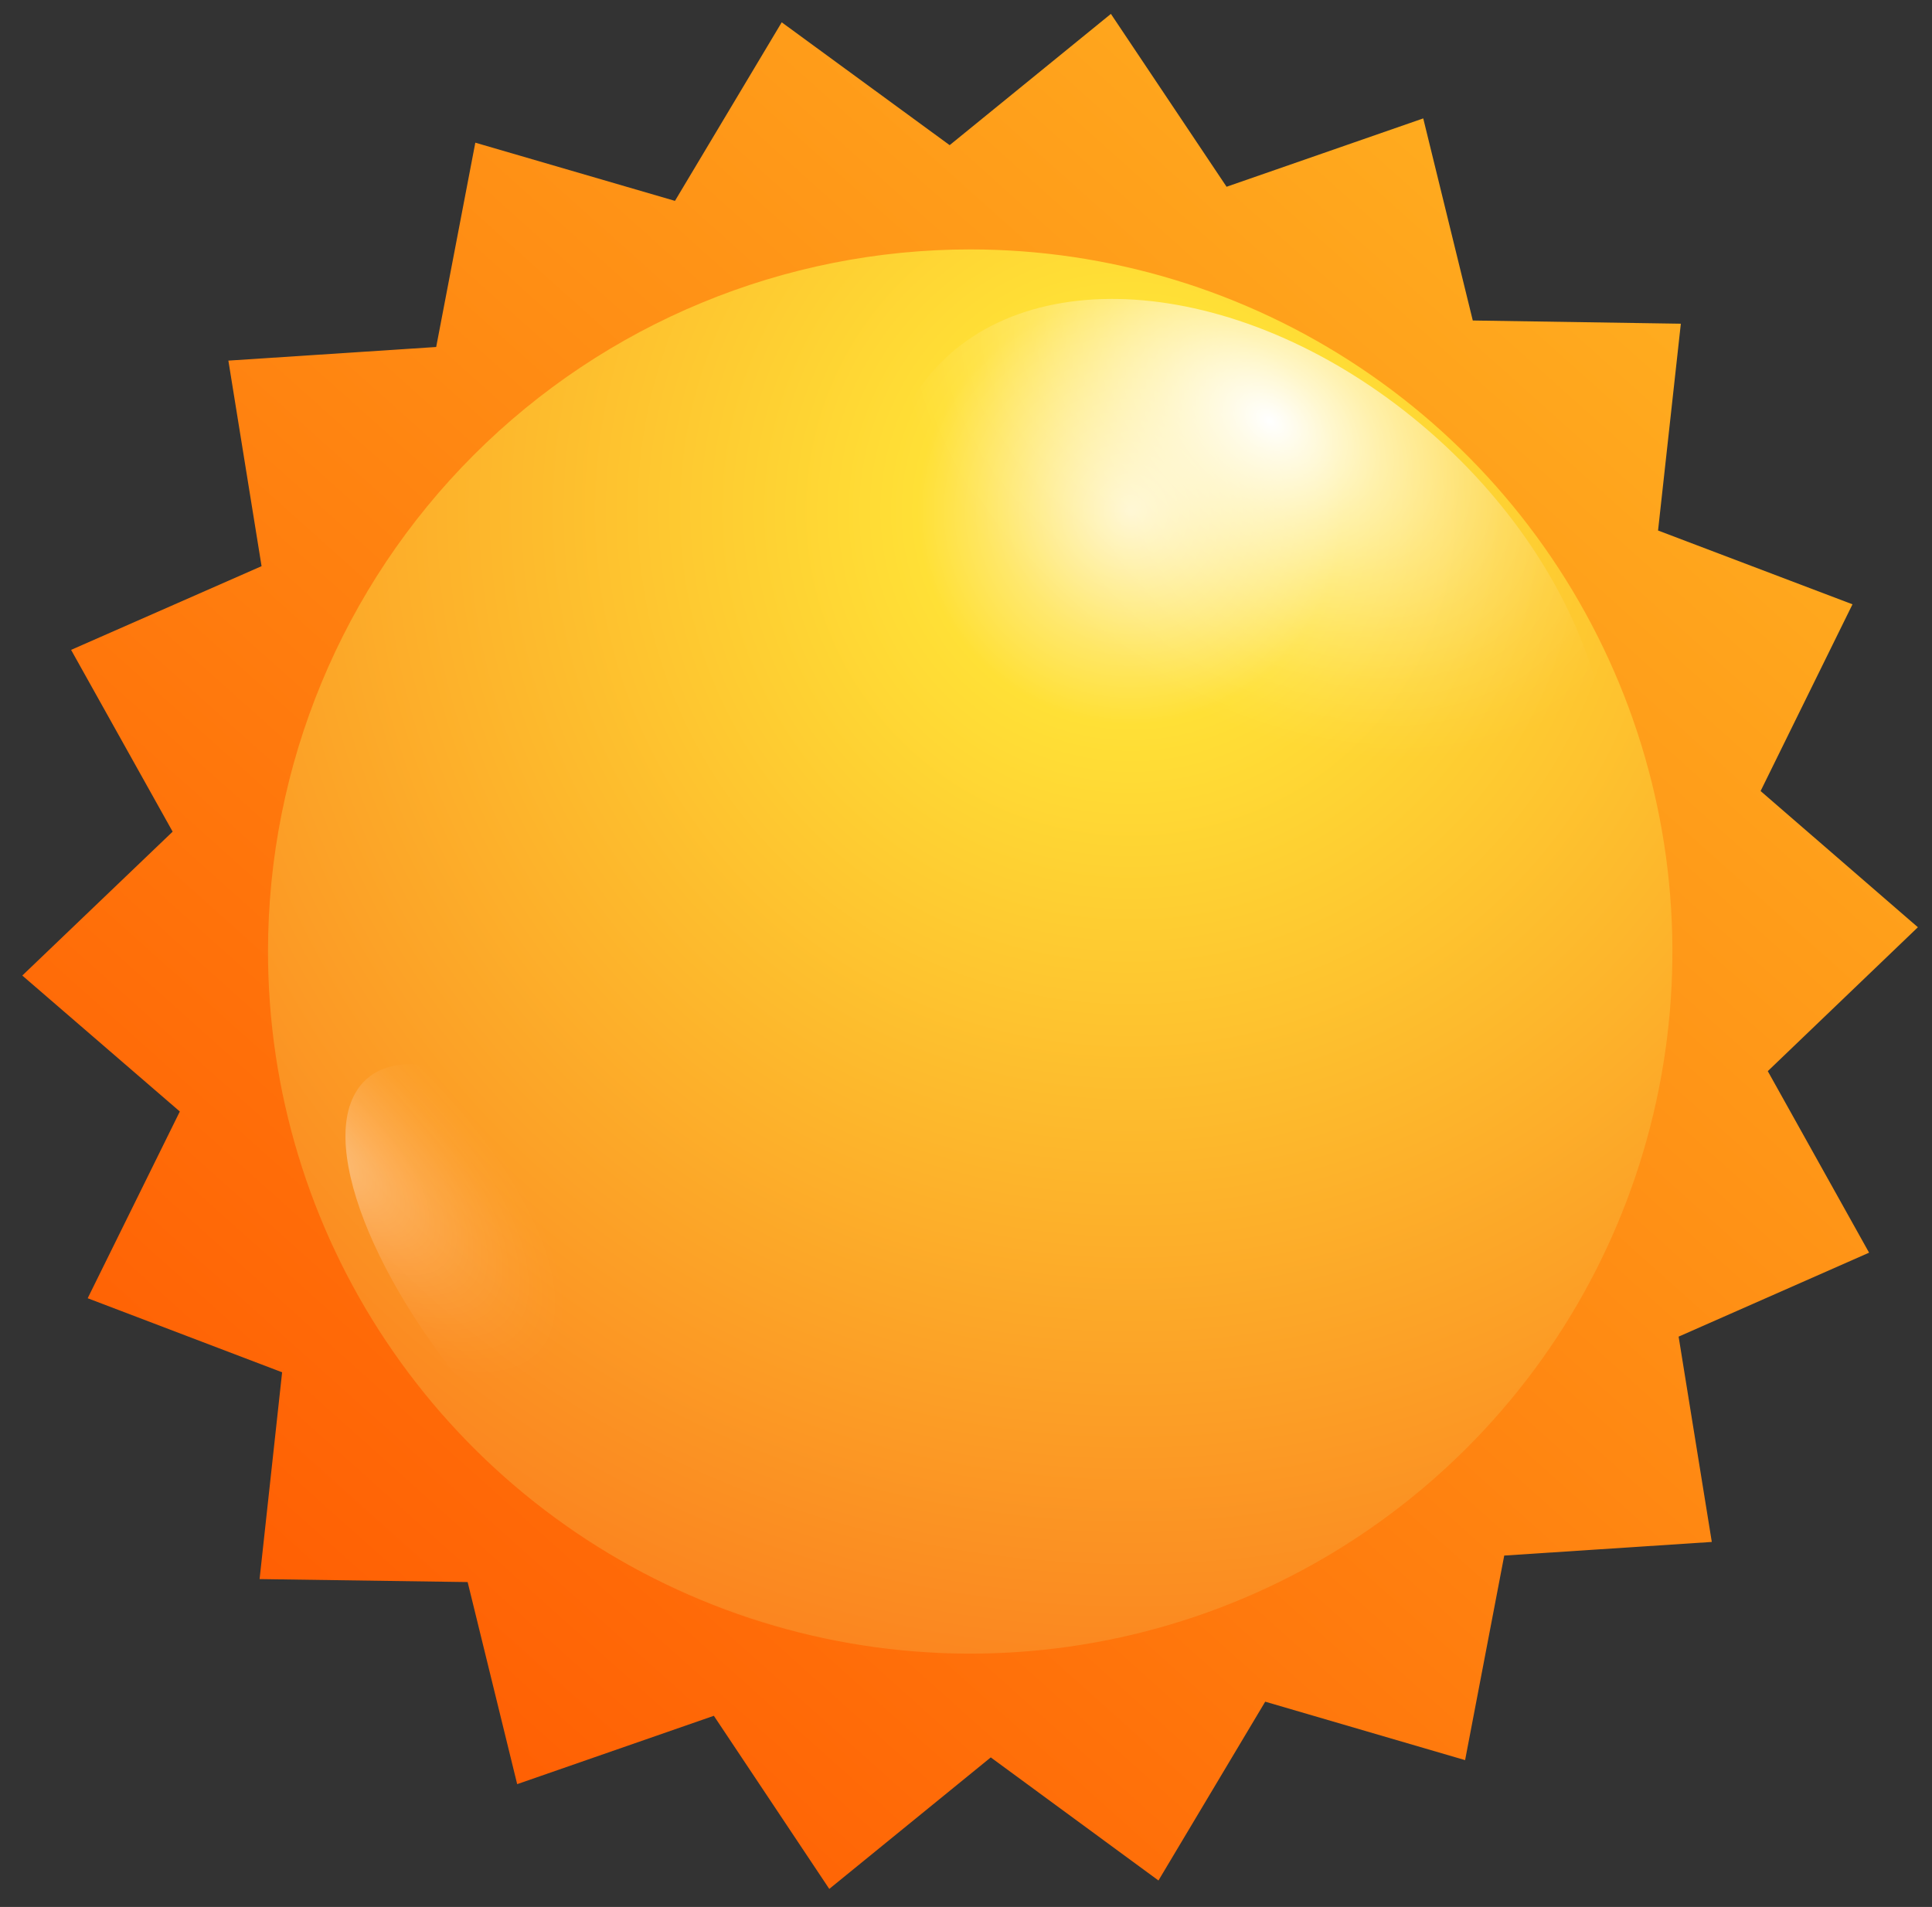 <svg width="78" height="77" viewBox="0 0 78 77" fill="none" xmlns="http://www.w3.org/2000/svg">
<rect x="0" y="0" width="78" height="77" fill="#333333" stroke="none"/>
<path d="M69.11 62.261L60.73 62.811L59.15 71.071L51.08 68.711L46.77 75.931L40 70.961L33.48 76.271L28.82 69.281L20.88 72.041L18.88 63.881L10.48 63.761L11.39 55.411L3.54 52.421L7.26 44.881L0.9 39.391L6.97 33.581L2.87 26.241L10.56 22.861L9.22 14.561L17.61 14.011L19.19 5.761L27.25 8.111L31.56 0.901L38.34 5.861L44.85 0.561L49.52 7.541L57.46 4.781L59.46 12.941L67.86 13.071L66.94 21.421L74.79 24.401L71.08 31.941L77.43 37.441L71.37 43.251L75.46 50.581L67.77 53.971L69.11 62.261Z" fill="url(#paint0_linear_606_42)"/>
<path d="M10.82 38.411C10.818 44.019 12.479 49.501 15.593 54.164C18.707 58.828 23.134 62.463 28.314 64.61C33.494 66.757 39.194 67.32 44.694 66.228C50.195 65.135 55.247 62.435 59.213 58.471C63.179 54.507 65.88 49.455 66.974 43.956C68.069 38.456 67.508 32.755 65.363 27.574C63.217 22.393 59.584 17.965 54.921 14.85C50.259 11.734 44.777 10.071 39.17 10.071C31.653 10.071 24.443 13.056 19.127 18.371C13.811 23.686 10.822 30.894 10.82 38.411Z" fill="url(#paint1_radial_606_42)"/>
<path style="mix-blend-mode:overlay" d="M43.49 35.501C36.27 29.641 33.49 20.721 37.19 15.581C40.89 10.441 49.82 11.011 57.04 16.861C64.26 22.711 67.04 31.641 63.34 36.781C59.64 41.921 50.7 41.351 43.49 35.501Z" fill="url(#paint2_radial_606_42)"/>
<path style="mix-blend-mode:overlay" opacity="0.4" d="M14.11 44.681C15.11 41.541 19.93 42.841 24.98 47.581C30.03 52.321 33.33 58.701 32.38 61.831C31.43 64.961 26.57 63.671 21.52 58.931C16.47 54.191 13.16 47.771 14.11 44.681Z" fill="url(#paint3_radial_606_42)"/>
<defs>
<linearGradient id="paint0_linear_606_42" x1="74.06" y1="-0.579" x2="6.8" y2="74.581" gradientUnits="userSpaceOnUse">
<stop stop-color="#FFBA24"/>
<stop offset="1" stop-color="#FF5500"/>
</linearGradient>
<radialGradient id="paint1_radial_606_42" cx="0" cy="0" r="1" gradientUnits="userSpaceOnUse" gradientTransform="translate(45.65 20.641) rotate(180) scale(53.81 53.81)">
<stop stop-color="#FFF4C3"/>
<stop offset="0.16" stop-color="#FFE036"/>
<stop offset="1" stop-color="#FA761C"/>
</radialGradient>
<radialGradient id="paint2_radial_606_42" cx="0" cy="0" r="1" gradientUnits="userSpaceOnUse" gradientTransform="translate(51.236 17.017) rotate(126.146) scale(11.507 16.814)">
<stop stop-color="white"/>
<stop offset="0.1" stop-color="white" stop-opacity="0.85"/>
<stop offset="0.29" stop-color="white" stop-opacity="0.59"/>
<stop offset="0.47" stop-color="white" stop-opacity="0.38"/>
<stop offset="0.63" stop-color="white" stop-opacity="0.22"/>
<stop offset="0.78" stop-color="white" stop-opacity="0.1"/>
<stop offset="0.91" stop-color="white" stop-opacity="0.03"/>
<stop offset="1" stop-color="white" stop-opacity="0"/>
</radialGradient>
<radialGradient id="paint3_radial_606_42" cx="0" cy="0" r="1" gradientUnits="userSpaceOnUse" gradientTransform="translate(13.029 46.39) rotate(-136.766) scale(12.51 5.317)">
<stop stop-color="white"/>
<stop offset="0.1" stop-color="white" stop-opacity="0.85"/>
<stop offset="0.29" stop-color="white" stop-opacity="0.59"/>
<stop offset="0.47" stop-color="white" stop-opacity="0.38"/>
<stop offset="0.63" stop-color="white" stop-opacity="0.22"/>
<stop offset="0.78" stop-color="white" stop-opacity="0.1"/>
<stop offset="0.91" stop-color="white" stop-opacity="0.03"/>
<stop offset="1" stop-color="white" stop-opacity="0"/>
</radialGradient>
</defs>
</svg>
